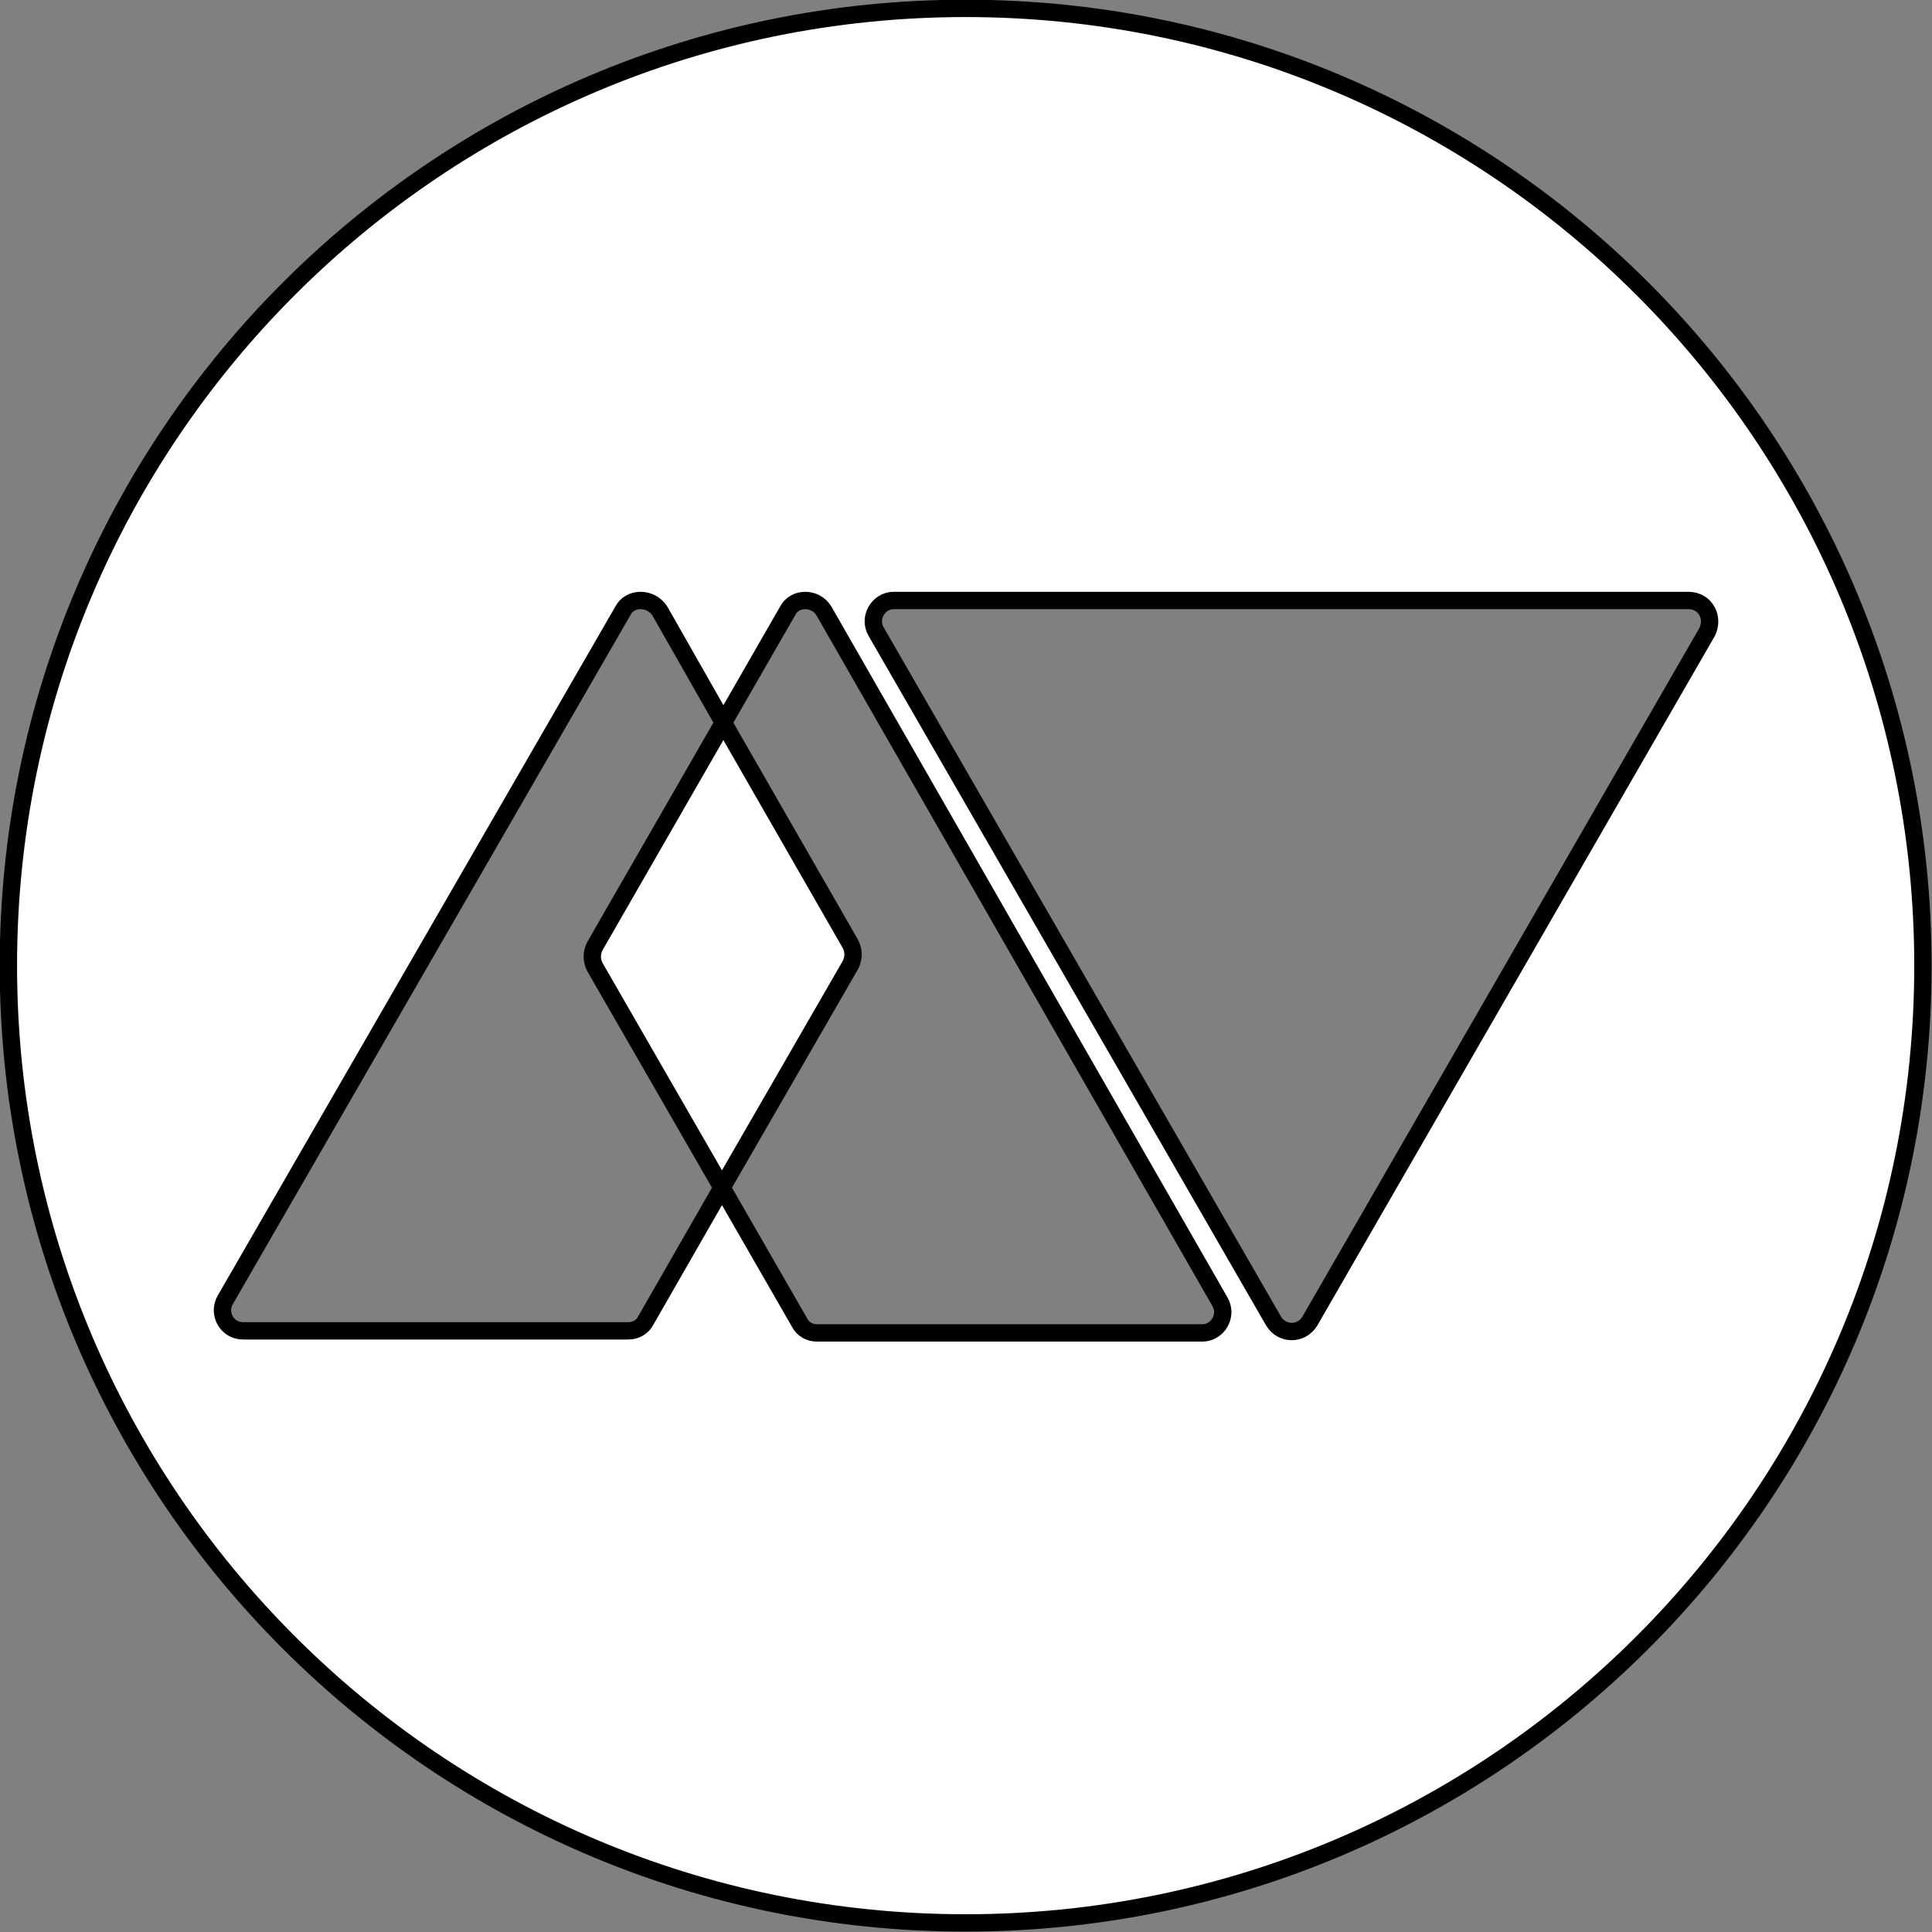 <?xml version="1.0" encoding="utf-8"?>
<!-- Generator: Adobe Illustrator 22.1.0, SVG Export Plug-In . SVG Version: 6.00 Build 0)  -->
<svg version="1.1" id="Layer_1" xmlns="http://www.w3.org/2000/svg" xmlns:xlink="http://www.w3.org/1999/xlink" x="0px" y="0px"
	 viewBox="0 0 276.7 276.7" style="enable-background:new 0 0 276.7 276.7;" xml:space="preserve">
<rect x="0" y="0" width="276.7" height="276.7" fill="#808080" stroke="none"/>
<style type="text/css">
	.st0{fill:#FFFFFF;stroke:#000000;stroke-width:2.485;stroke-miterlimit:10;}
</style>
<g>
	<path class="st0" d="M138.3,1.2C62.6,1.2,1.2,62.6,1.2,138.3s61.4,137.1,137.1,137.1S275.4,214,275.4,138.3S214,1.2,138.3,1.2z
		 M172.2,190.9H117c-1,0-2-0.5-2.5-1.5l-11.1-19.3l-10.9,19c-0.5,1-1.5,1.5-2.5,1.5H34.8c-2.3,0-3.7-2.5-2.5-4.5l56.9-98.6
		c1-2,4-2,5.3,0l9.1,16l9.2-16c1-2,4-2,5.2,0l56.7,98.9C175.9,188.4,174.4,190.9,172.2,190.9z M187.6,189.2c-1.2,2-4,2-5.2,0
		l-56.9-98.7c-1.2-2,0.3-4.5,2.5-4.5h113.8c2.5,0,3.7,2.5,2.7,4.5L187.6,189.2z"/>
	<path class="st0" d="M121.8,135.2l-18.2-31.7l-18.4,32c-0.5,1-0.5,2,0,3l18.2,31.6l18.4-31.9C122.3,137.2,122.3,136.2,121.8,135.2z
		"/>
</g>
</svg>
